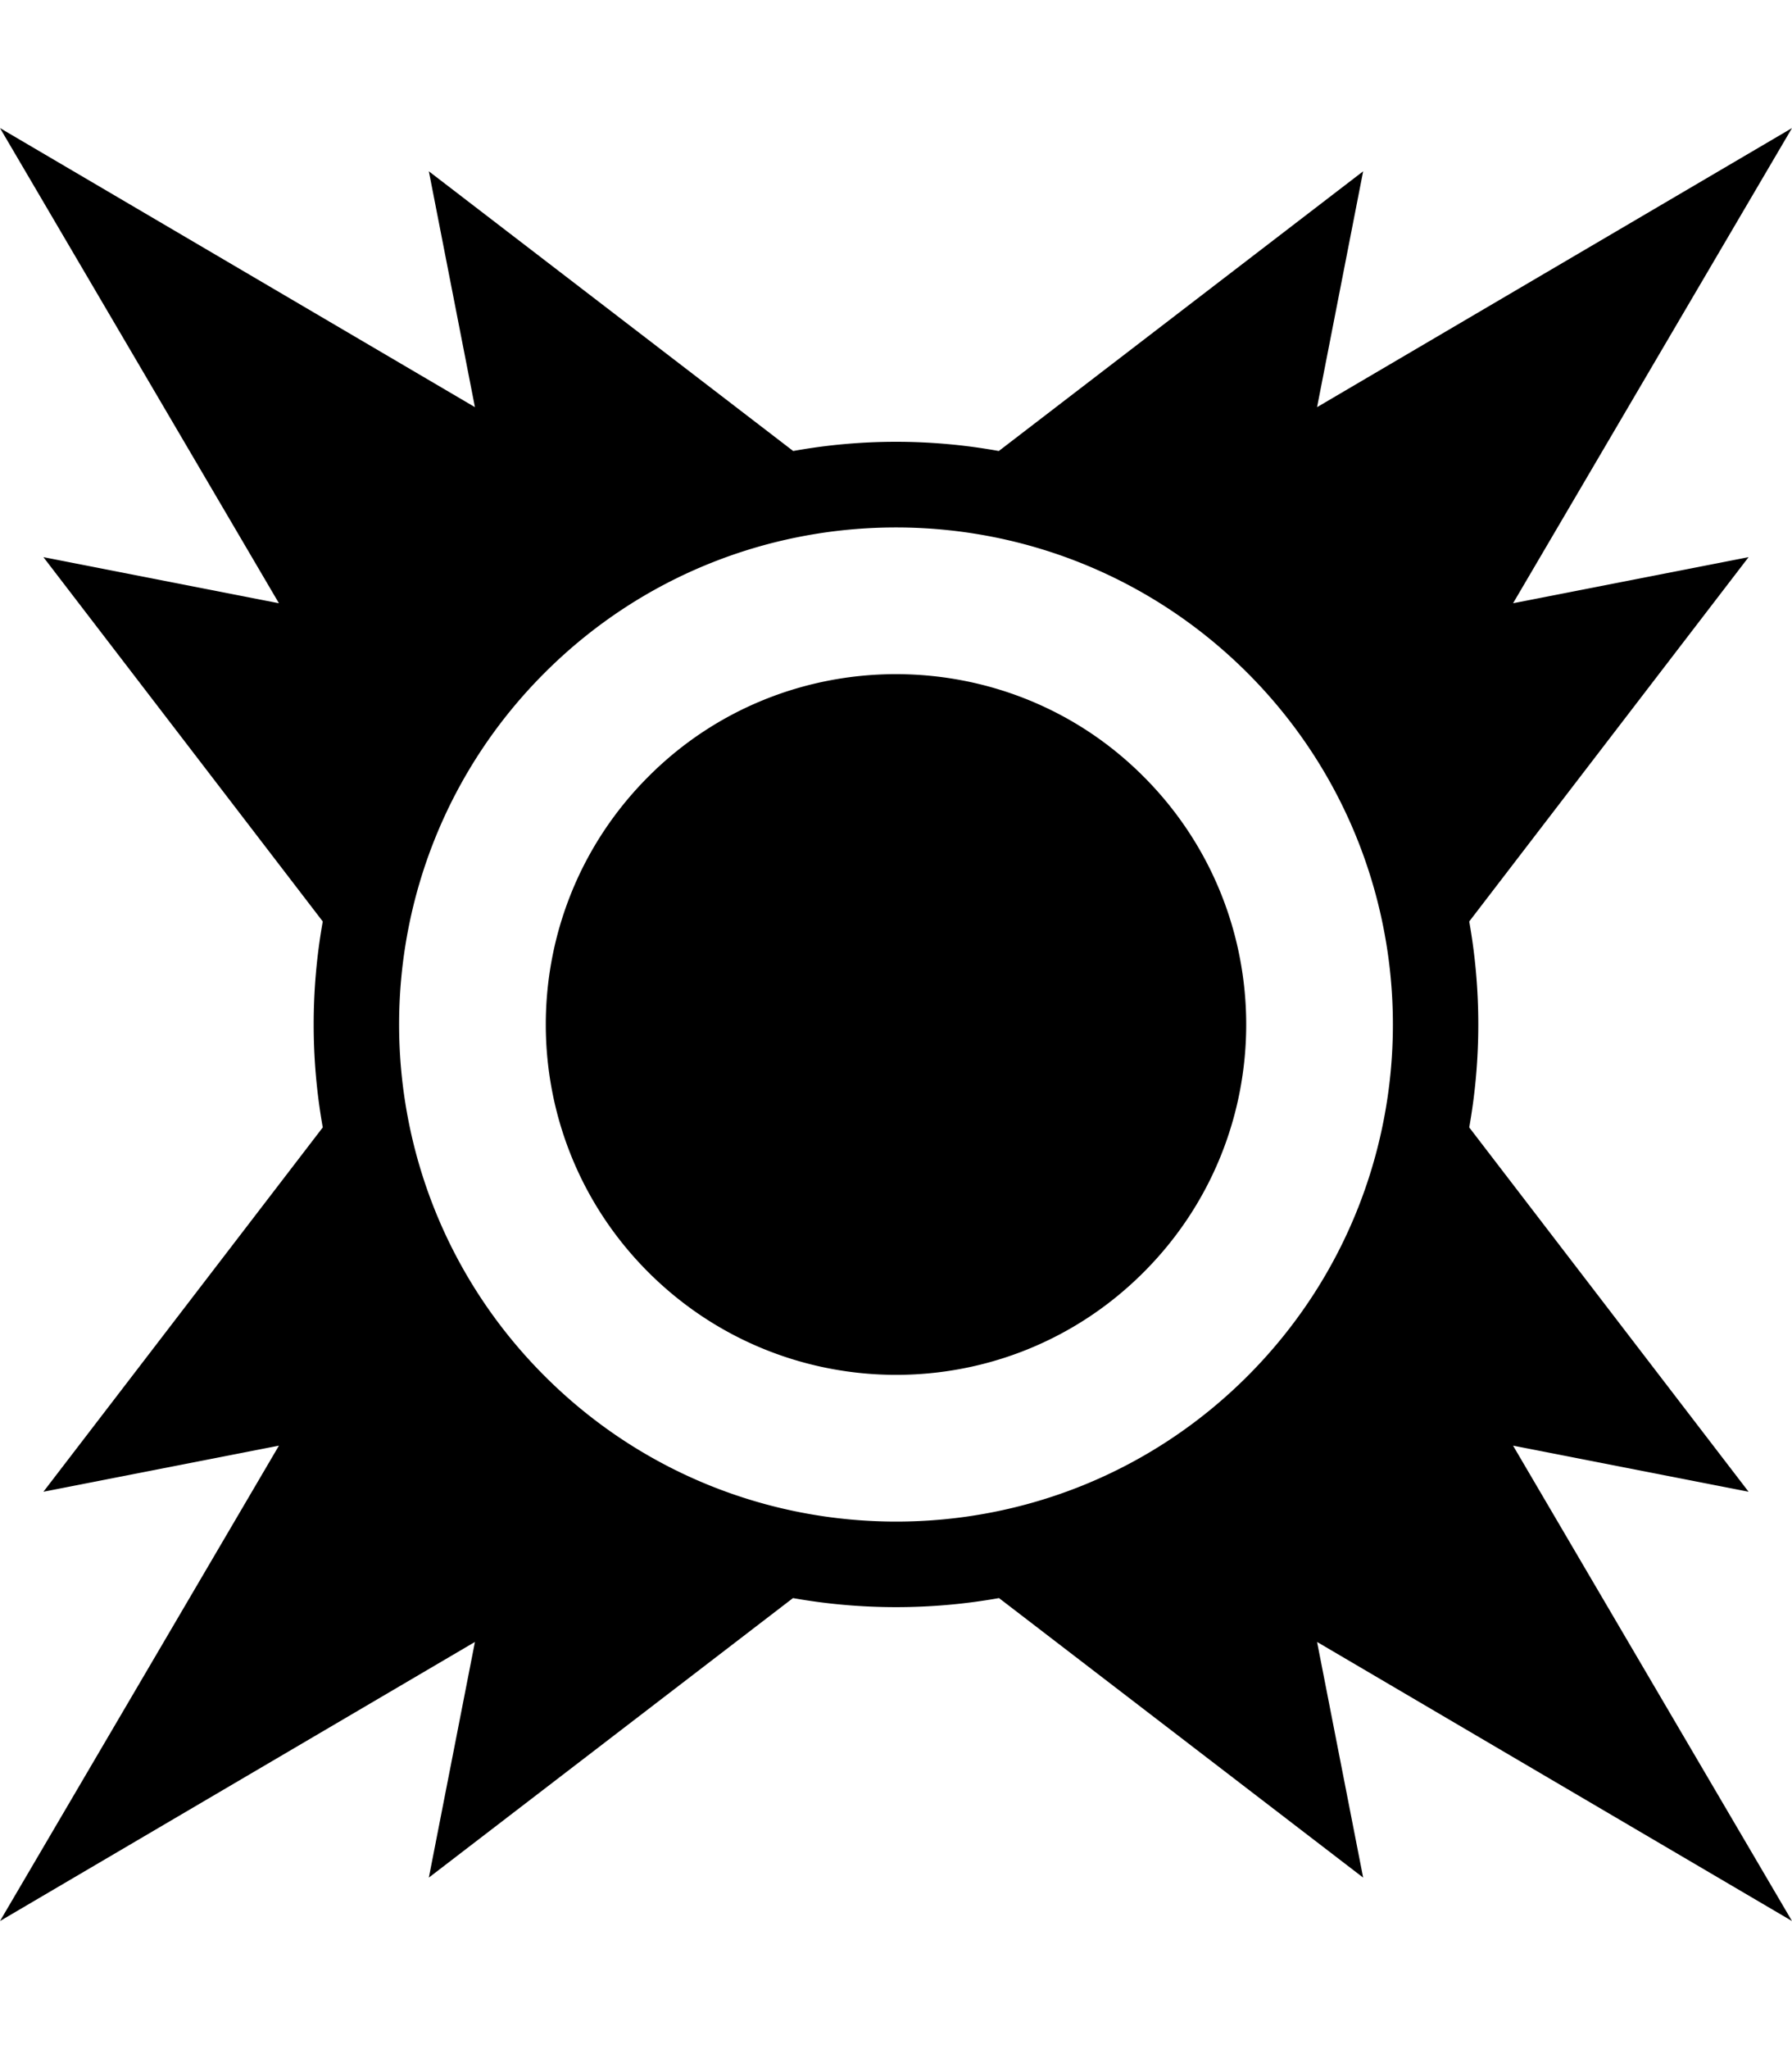 <svg height="1000" width="875" xmlns="http://www.w3.org/2000/svg"><path d="M0 62.5l136.2 231.9 -115 -22.5 136.4 177.8a286.6 -286.6 0 0 1 0 100.5L21.2 728l115 -22.5L0 937.5 231.9 801.3l-22.5 115L387.2 779.9c33.3 5.9 67.4 5.9 100.6 0l177.8 136.4 -22.5 -115L875 937.5l-136.2 -232 115 22.5L717.4 550.2c5.9 -33.2 5.9 -67.3 0 -100.5L853.8 271.9l-115 22.5L875 62.5 643.1 198.7 665.6 83.6 487.7 220.1a282.266 282.266 0 0 0 -100.4 0L209.4 83.6l22.5 115.1L0 62.5zm437.5 194.9c62.1 0 124.2 23.7 171.6 71 94.7 94.7 94.7 248.5 0 343.2s-248.5 94.6 -343.2 -.1c-94.7 -94.7 -94.7 -248.4 0 -343.1 47.4 -47.4 109.5 -71 171.6 -71zm0 71.6c-43.8 0 -87.6 16.6 -120.9 50 -66.8 66.8 -66.8 175.2 0 241.9s175.1 66.8 241.8 0c66.8 -66.7 66.8 -175.1 0 -241.9C525.1 345.6 481.3 329 437.5 329z"/></svg>